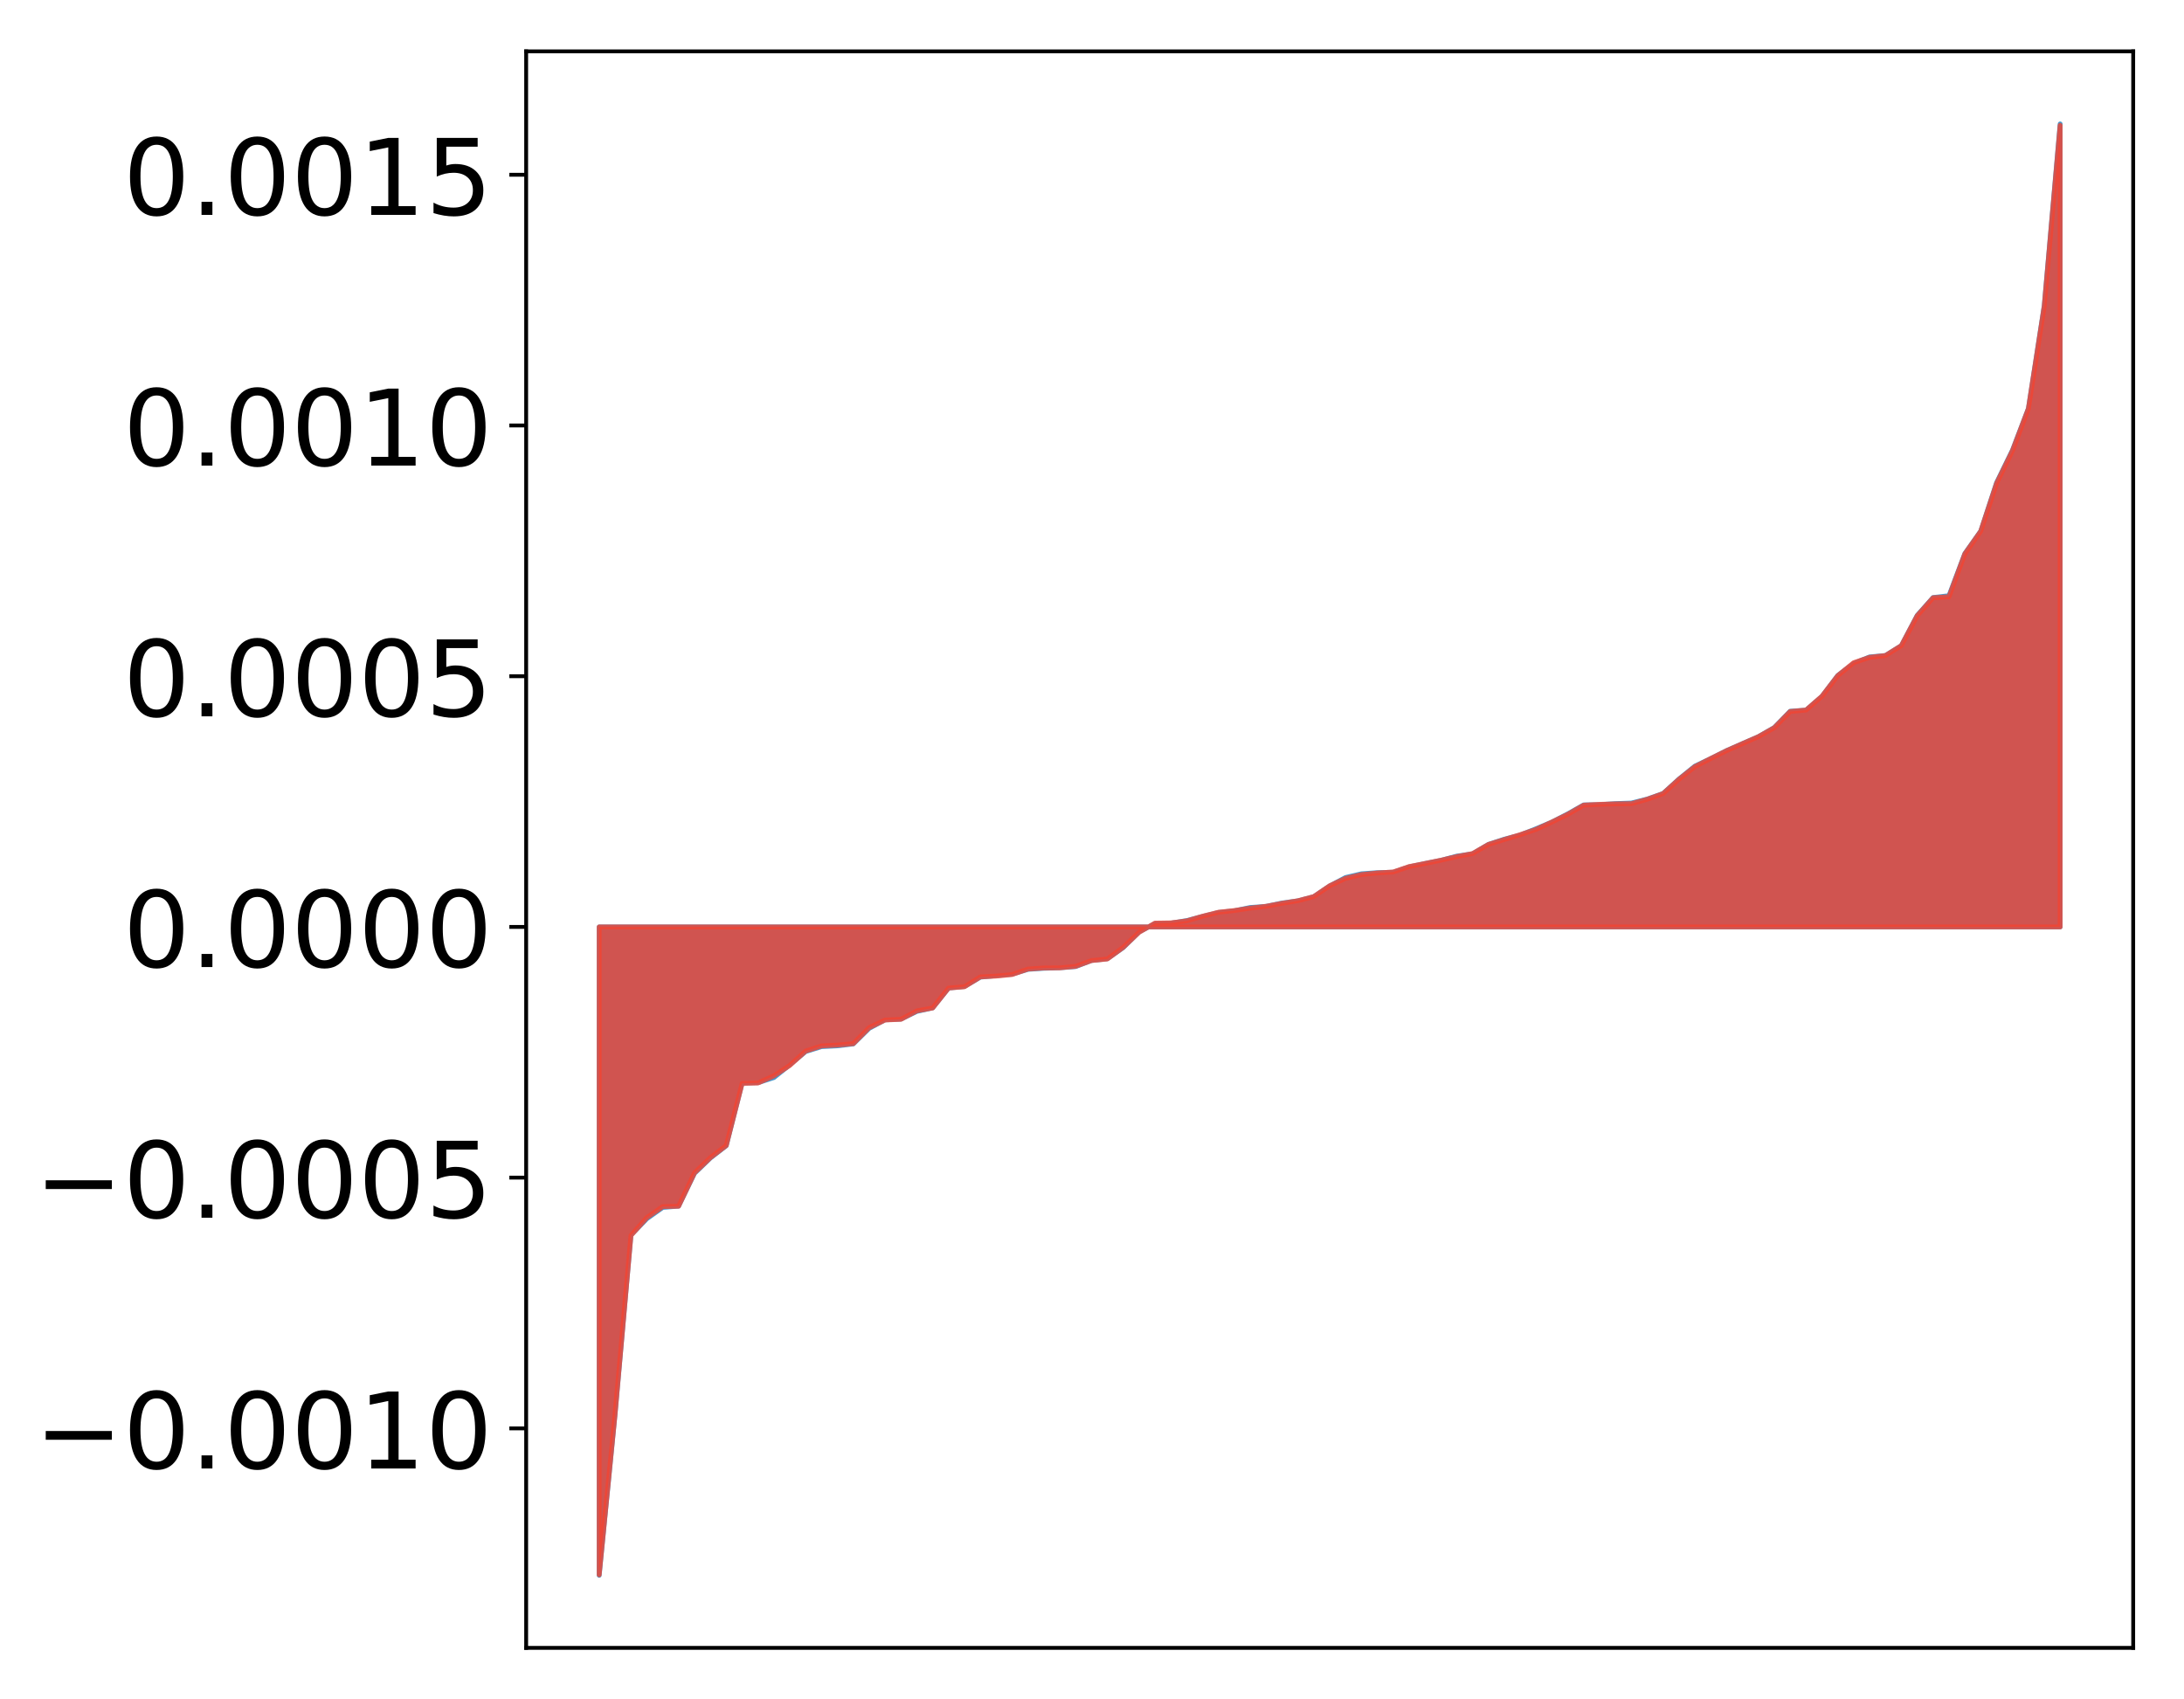 <?xml version="1.0" encoding="utf-8" standalone="no"?>
<!DOCTYPE svg PUBLIC "-//W3C//DTD SVG 1.1//EN"
  "http://www.w3.org/Graphics/SVG/1.1/DTD/svg11.dtd">
<!-- Created with matplotlib (http://matplotlib.org/) -->
<svg height="354pt" version="1.1" viewBox="0 0 455 354" width="455pt" xmlns="http://www.w3.org/2000/svg" xmlns:xlink="http://www.w3.org/1999/xlink">
 <defs>
  <style type="text/css">
*{stroke-linecap:butt;stroke-linejoin:round;}
  </style>
 </defs>
 <g id="figure_1">
  <g id="patch_1">
   <path d="M 0 354.04 
L 455.115 354.04 
L 455.115 0 
L 0 0 
z
" style="fill:#ffffff;"/>
  </g>
  <g id="axes_1">
   <g id="patch_2">
    <path d="M 109.615 343.34 
L 444.415 343.34 
L 444.415 10.7 
L 109.615 10.7 
z
" style="fill:#ffffff;"/>
   </g>
   <g id="PolyCollection_1">
    <defs>
     <path d="M 124.833 -25.82 
L 124.833 -160.912 
L 128.141 -160.912 
L 131.449 -160.912 
L 134.758 -160.912 
L 138.066 -160.912 
L 141.374 -160.912 
L 144.683 -160.912 
L 147.991 -160.912 
L 151.299 -160.912 
L 154.608 -160.912 
L 157.916 -160.912 
L 161.224 -160.912 
L 164.532 -160.912 
L 167.841 -160.912 
L 171.149 -160.912 
L 174.457 -160.912 
L 177.766 -160.912 
L 181.074 -160.912 
L 184.382 -160.912 
L 187.691 -160.912 
L 190.999 -160.912 
L 194.307 -160.912 
L 197.615 -160.912 
L 200.924 -160.912 
L 204.232 -160.912 
L 207.54 -160.912 
L 210.849 -160.912 
L 214.157 -160.912 
L 217.465 -160.912 
L 220.774 -160.912 
L 224.082 -160.912 
L 227.39 -160.912 
L 230.698 -160.912 
L 234.007 -160.912 
L 237.315 -160.912 
L 240.623 -160.912 
L 243.932 -160.912 
L 247.24 -160.912 
L 250.548 -160.912 
L 253.857 -160.912 
L 257.165 -160.912 
L 260.473 -160.912 
L 263.781 -160.912 
L 267.09 -160.912 
L 270.398 -160.912 
L 273.706 -160.912 
L 277.015 -160.912 
L 280.323 -160.912 
L 283.631 -160.912 
L 286.94 -160.912 
L 290.248 -160.912 
L 293.556 -160.912 
L 296.864 -160.912 
L 300.173 -160.912 
L 303.481 -160.912 
L 306.789 -160.912 
L 310.098 -160.912 
L 313.406 -160.912 
L 316.714 -160.912 
L 320.023 -160.912 
L 323.331 -160.912 
L 326.639 -160.912 
L 329.947 -160.912 
L 333.256 -160.912 
L 336.564 -160.912 
L 339.872 -160.912 
L 343.181 -160.912 
L 346.489 -160.912 
L 349.797 -160.912 
L 353.106 -160.912 
L 356.414 -160.912 
L 359.722 -160.912 
L 363.03 -160.912 
L 366.339 -160.912 
L 369.647 -160.912 
L 372.955 -160.912 
L 376.264 -160.912 
L 379.572 -160.912 
L 382.88 -160.912 
L 386.189 -160.912 
L 389.497 -160.912 
L 392.805 -160.912 
L 396.114 -160.912 
L 399.422 -160.912 
L 402.73 -160.912 
L 406.038 -160.912 
L 409.347 -160.912 
L 412.655 -160.912 
L 415.963 -160.912 
L 419.272 -160.912 
L 422.58 -160.912 
L 425.888 -160.912 
L 429.197 -160.912 
L 429.197 -328.22 
L 429.197 -328.22 
L 425.888 -290.412 
L 422.58 -268.924 
L 419.272 -260.266 
L 415.963 -253.493 
L 412.655 -243.382 
L 409.347 -238.712 
L 406.038 -229.92 
L 402.73 -229.547 
L 399.422 -225.827 
L 396.114 -219.516 
L 392.805 -217.468 
L 389.497 -217.169 
L 386.189 -215.834 
L 382.88 -213.31 
L 379.572 -208.943 
L 376.264 -206.084 
L 372.955 -205.854 
L 369.647 -202.457 
L 366.339 -200.555 
L 363.03 -199.114 
L 359.722 -197.657 
L 356.414 -195.993 
L 353.106 -194.416 
L 349.797 -191.729 
L 346.489 -188.723 
L 343.181 -187.557 
L 339.872 -186.727 
L 336.564 -186.611 
L 333.256 -186.394 
L 329.947 -186.343 
L 326.639 -184.474 
L 323.331 -182.772 
L 320.023 -181.374 
L 316.714 -180.064 
L 313.406 -179.196 
L 310.098 -178.112 
L 306.789 -176.151 
L 303.481 -175.666 
L 300.173 -174.782 
L 296.864 -174.129 
L 293.556 -173.429 
L 290.248 -172.306 
L 286.94 -172.22 
L 283.631 -171.983 
L 280.323 -171.207 
L 277.015 -169.452 
L 273.706 -167.215 
L 270.398 -166.351 
L 267.09 -165.897 
L 263.781 -165.204 
L 260.473 -164.967 
L 257.165 -164.277 
L 253.857 -163.929 
L 250.548 -163.109 
L 247.24 -162.239 
L 243.932 -161.698 
L 240.623 -161.621 
L 237.315 -159.866 
L 234.007 -156.615 
L 230.698 -154.28 
L 227.39 -153.917 
L 224.082 -152.65 
L 220.774 -152.4 
L 217.465 -152.294 
L 214.157 -152.075 
L 210.849 -151.063 
L 207.54 -150.765 
L 204.232 -150.443 
L 200.924 -148.497 
L 197.615 -148.178 
L 194.307 -144.048 
L 190.999 -143.313 
L 187.691 -141.7 
L 184.382 -141.555 
L 181.074 -139.787 
L 177.766 -136.535 
L 174.457 -136.138 
L 171.149 -135.972 
L 167.841 -134.948 
L 164.532 -132.185 
L 161.224 -129.525 
L 157.916 -128.459 
L 154.608 -128.373 
L 151.299 -115.326 
L 147.991 -112.757 
L 144.683 -109.57 
L 141.374 -102.739 
L 138.066 -102.47 
L 134.758 -100.123 
L 131.449 -96.712 
L 128.141 -59.371 
L 124.833 -25.82 
z
" id="m9031d4e1dc" style="stroke:#4a98c9;"/>
    </defs>
    <g clip-path="url(#pf81e8396ab)">
     <use style="fill:#4a98c9;stroke:#4a98c9;" x="0" xlink:href="#m9031d4e1dc" y="354.04"/>
    </g>
   </g>
   <g id="PolyCollection_2">
    <defs>
     <path d="M 124.833 -25.939 
L 124.833 -160.912 
L 128.141 -160.912 
L 131.449 -160.912 
L 134.758 -160.912 
L 138.066 -160.912 
L 141.374 -160.912 
L 144.683 -160.912 
L 147.991 -160.912 
L 151.299 -160.912 
L 154.608 -160.912 
L 157.916 -160.912 
L 161.224 -160.912 
L 164.532 -160.912 
L 167.841 -160.912 
L 171.149 -160.912 
L 174.457 -160.912 
L 177.766 -160.912 
L 181.074 -160.912 
L 184.382 -160.912 
L 187.691 -160.912 
L 190.999 -160.912 
L 194.307 -160.912 
L 197.615 -160.912 
L 200.924 -160.912 
L 204.232 -160.912 
L 207.54 -160.912 
L 210.849 -160.912 
L 214.157 -160.912 
L 217.465 -160.912 
L 220.774 -160.912 
L 224.082 -160.912 
L 227.39 -160.912 
L 230.698 -160.912 
L 234.007 -160.912 
L 237.315 -160.912 
L 240.623 -160.912 
L 243.932 -160.912 
L 247.24 -160.912 
L 250.548 -160.912 
L 253.857 -160.912 
L 257.165 -160.912 
L 260.473 -160.912 
L 263.781 -160.912 
L 267.09 -160.912 
L 270.398 -160.912 
L 273.706 -160.912 
L 277.015 -160.912 
L 280.323 -160.912 
L 283.631 -160.912 
L 286.94 -160.912 
L 290.248 -160.912 
L 293.556 -160.912 
L 296.864 -160.912 
L 300.173 -160.912 
L 303.481 -160.912 
L 306.789 -160.912 
L 310.098 -160.912 
L 313.406 -160.912 
L 316.714 -160.912 
L 320.023 -160.912 
L 323.331 -160.912 
L 326.639 -160.912 
L 329.947 -160.912 
L 333.256 -160.912 
L 336.564 -160.912 
L 339.872 -160.912 
L 343.181 -160.912 
L 346.489 -160.912 
L 349.797 -160.912 
L 353.106 -160.912 
L 356.414 -160.912 
L 359.722 -160.912 
L 363.03 -160.912 
L 366.339 -160.912 
L 369.647 -160.912 
L 372.955 -160.912 
L 376.264 -160.912 
L 379.572 -160.912 
L 382.88 -160.912 
L 386.189 -160.912 
L 389.497 -160.912 
L 392.805 -160.912 
L 396.114 -160.912 
L 399.422 -160.912 
L 402.73 -160.912 
L 406.038 -160.912 
L 409.347 -160.912 
L 412.655 -160.912 
L 415.963 -160.912 
L 419.272 -160.912 
L 422.58 -160.912 
L 425.888 -160.912 
L 429.197 -160.912 
L 429.197 -327.908 
L 429.197 -327.908 
L 425.888 -290.243 
L 422.58 -268.894 
L 419.272 -260.144 
L 415.963 -253.346 
L 412.655 -243.36 
L 409.347 -238.64 
L 406.038 -229.694 
L 402.73 -229.494 
L 399.422 -225.761 
L 396.114 -219.526 
L 392.805 -217.456 
L 389.497 -217.077 
L 386.189 -215.968 
L 382.88 -213.277 
L 379.572 -208.975 
L 376.264 -206.099 
L 372.955 -205.792 
L 369.647 -202.423 
L 366.339 -200.556 
L 363.03 -199.109 
L 359.722 -197.645 
L 356.414 -196.008 
L 353.106 -194.307 
L 349.797 -191.684 
L 346.489 -188.697 
L 343.181 -187.51 
L 339.872 -186.587 
L 336.564 -186.552 
L 333.256 -186.458 
L 329.947 -186.284 
L 326.639 -184.386 
L 323.331 -182.777 
L 320.023 -181.242 
L 316.714 -180.137 
L 313.406 -179.127 
L 310.098 -178.099 
L 306.789 -176.2 
L 303.481 -175.568 
L 300.173 -174.806 
L 296.864 -174.131 
L 293.556 -173.486 
L 290.248 -172.361 
L 286.94 -172.154 
L 283.631 -171.816 
L 280.323 -171.032 
L 277.015 -169.485 
L 273.706 -167.239 
L 270.398 -166.368 
L 267.09 -165.831 
L 263.781 -165.214 
L 260.473 -164.832 
L 257.165 -164.329 
L 253.857 -163.974 
L 250.548 -163.142 
L 247.24 -162.177 
L 243.932 -161.76 
L 240.623 -161.708 
L 237.315 -159.81 
L 234.007 -156.668 
L 230.698 -154.234 
L 227.39 -153.905 
L 224.082 -152.704 
L 220.774 -152.39 
L 217.465 -152.363 
L 214.157 -152.135 
L 210.849 -150.992 
L 207.54 -150.674 
L 204.232 -150.5 
L 200.924 -148.446 
L 197.615 -148.181 
L 194.307 -144.027 
L 190.999 -143.424 
L 187.691 -141.667 
L 184.382 -141.519 
L 181.074 -139.938 
L 177.766 -136.598 
L 174.457 -136.302 
L 171.149 -136.12 
L 167.841 -135.052 
L 164.532 -132.054 
L 161.224 -129.897 
L 157.916 -128.397 
L 154.608 -128.314 
L 151.299 -115.374 
L 147.991 -112.844 
L 144.683 -109.672 
L 141.374 -102.721 
L 138.066 -102.65 
L 134.758 -100.349 
L 131.449 -96.626 
L 128.141 -59.45 
L 124.833 -25.939 
z
" id="m3c46f79510" style="stroke:#f14432;stroke-opacity:0.8;"/>
    </defs>
    <g clip-path="url(#pf81e8396ab)">
     <use style="fill:#f14432;fill-opacity:0.8;stroke:#f14432;stroke-opacity:0.8;" x="0" xlink:href="#m3c46f79510" y="354.04"/>
    </g>
   </g>
   <g id="matplotlib.axis_1"/>
   <g id="matplotlib.axis_2">
    <g id="ytick_1">
     <g id="line2d_1">
      <defs>
       <path d="M 0 0 
L -3.5 0 
" id="m875fb93674" style="stroke:#000000;stroke-width:0.8;"/>
      </defs>
      <g>
       <use style="stroke:#000000;stroke-width:0.8;" x="109.615" xlink:href="#m875fb93674" y="297.603"/>
      </g>
     </g>
     <g id="text_1">
      <!-- −0.0010 -->
      <defs>
       <path d="M 10.594 35.5 
L 73.188 35.5 
L 73.188 27.203 
L 10.594 27.203 
z
" id="DejaVuSans-2212"/>
       <path d="M 31.781 66.406 
Q 24.172 66.406 20.328 58.906 
Q 16.5 51.422 16.5 36.375 
Q 16.5 21.391 20.328 13.891 
Q 24.172 6.391 31.781 6.391 
Q 39.453 6.391 43.281 13.891 
Q 47.125 21.391 47.125 36.375 
Q 47.125 51.422 43.281 58.906 
Q 39.453 66.406 31.781 66.406 
z
M 31.781 74.219 
Q 44.047 74.219 50.516 64.516 
Q 56.984 54.828 56.984 36.375 
Q 56.984 17.969 50.516 8.266 
Q 44.047 -1.422 31.781 -1.422 
Q 19.531 -1.422 13.062 8.266 
Q 6.594 17.969 6.594 36.375 
Q 6.594 54.828 13.062 64.516 
Q 19.531 74.219 31.781 74.219 
z
" id="DejaVuSans-30"/>
       <path d="M 10.688 12.406 
L 21 12.406 
L 21 0 
L 10.688 0 
z
" id="DejaVuSans-2e"/>
       <path d="M 12.406 8.297 
L 28.516 8.297 
L 28.516 63.922 
L 10.984 60.406 
L 10.984 69.391 
L 28.422 72.906 
L 38.281 72.906 
L 38.281 8.297 
L 54.391 8.297 
L 54.391 0 
L 12.406 0 
z
" id="DejaVuSans-31"/>
      </defs>
      <g transform="translate(7.2 305.962)scale(0.22 -0.22)">
       <use xlink:href="#DejaVuSans-2212"/>
       <use x="83.789" xlink:href="#DejaVuSans-30"/>
       <use x="147.412" xlink:href="#DejaVuSans-2e"/>
       <use x="179.199" xlink:href="#DejaVuSans-30"/>
       <use x="242.822" xlink:href="#DejaVuSans-30"/>
       <use x="306.445" xlink:href="#DejaVuSans-31"/>
       <use x="370.068" xlink:href="#DejaVuSans-30"/>
      </g>
     </g>
    </g>
    <g id="ytick_2">
     <g id="line2d_2">
      <g>
       <use style="stroke:#000000;stroke-width:0.8;" x="109.615" xlink:href="#m875fb93674" y="245.365"/>
      </g>
     </g>
     <g id="text_2">
      <!-- −0.0005 -->
      <defs>
       <path d="M 10.797 72.906 
L 49.516 72.906 
L 49.516 64.594 
L 19.828 64.594 
L 19.828 46.734 
Q 21.969 47.469 24.109 47.828 
Q 26.266 48.188 28.422 48.188 
Q 40.625 48.188 47.75 41.5 
Q 54.891 34.812 54.891 23.391 
Q 54.891 11.625 47.562 5.094 
Q 40.234 -1.422 26.906 -1.422 
Q 22.312 -1.422 17.547 -0.641 
Q 12.797 0.141 7.719 1.703 
L 7.719 11.625 
Q 12.109 9.234 16.797 8.062 
Q 21.484 6.891 26.703 6.891 
Q 35.156 6.891 40.078 11.328 
Q 45.016 15.766 45.016 23.391 
Q 45.016 31 40.078 35.438 
Q 35.156 39.891 26.703 39.891 
Q 22.75 39.891 18.812 39.016 
Q 14.891 38.141 10.797 36.281 
z
" id="DejaVuSans-35"/>
      </defs>
      <g transform="translate(7.2 253.724)scale(0.22 -0.22)">
       <use xlink:href="#DejaVuSans-2212"/>
       <use x="83.789" xlink:href="#DejaVuSans-30"/>
       <use x="147.412" xlink:href="#DejaVuSans-2e"/>
       <use x="179.199" xlink:href="#DejaVuSans-30"/>
       <use x="242.822" xlink:href="#DejaVuSans-30"/>
       <use x="306.445" xlink:href="#DejaVuSans-30"/>
       <use x="370.068" xlink:href="#DejaVuSans-35"/>
      </g>
     </g>
    </g>
    <g id="ytick_3">
     <g id="line2d_3">
      <g>
       <use style="stroke:#000000;stroke-width:0.8;" x="109.615" xlink:href="#m875fb93674" y="193.128"/>
      </g>
     </g>
     <g id="text_3">
      <!-- 0.0000 -->
      <g transform="translate(25.635 201.486)scale(0.22 -0.22)">
       <use xlink:href="#DejaVuSans-30"/>
       <use x="63.623" xlink:href="#DejaVuSans-2e"/>
       <use x="95.41" xlink:href="#DejaVuSans-30"/>
       <use x="159.033" xlink:href="#DejaVuSans-30"/>
       <use x="222.656" xlink:href="#DejaVuSans-30"/>
       <use x="286.279" xlink:href="#DejaVuSans-30"/>
      </g>
     </g>
    </g>
    <g id="ytick_4">
     <g id="line2d_4">
      <g>
       <use style="stroke:#000000;stroke-width:0.8;" x="109.615" xlink:href="#m875fb93674" y="140.89"/>
      </g>
     </g>
     <g id="text_4">
      <!-- 0.0005 -->
      <g transform="translate(25.635 149.248)scale(0.22 -0.22)">
       <use xlink:href="#DejaVuSans-30"/>
       <use x="63.623" xlink:href="#DejaVuSans-2e"/>
       <use x="95.41" xlink:href="#DejaVuSans-30"/>
       <use x="159.033" xlink:href="#DejaVuSans-30"/>
       <use x="222.656" xlink:href="#DejaVuSans-30"/>
       <use x="286.279" xlink:href="#DejaVuSans-35"/>
      </g>
     </g>
    </g>
    <g id="ytick_5">
     <g id="line2d_5">
      <g>
       <use style="stroke:#000000;stroke-width:0.8;" x="109.615" xlink:href="#m875fb93674" y="88.652"/>
      </g>
     </g>
     <g id="text_5">
      <!-- 0.0010 -->
      <g transform="translate(25.635 97.01)scale(0.22 -0.22)">
       <use xlink:href="#DejaVuSans-30"/>
       <use x="63.623" xlink:href="#DejaVuSans-2e"/>
       <use x="95.41" xlink:href="#DejaVuSans-30"/>
       <use x="159.033" xlink:href="#DejaVuSans-30"/>
       <use x="222.656" xlink:href="#DejaVuSans-31"/>
       <use x="286.279" xlink:href="#DejaVuSans-30"/>
      </g>
     </g>
    </g>
    <g id="ytick_6">
     <g id="line2d_6">
      <g>
       <use style="stroke:#000000;stroke-width:0.8;" x="109.615" xlink:href="#m875fb93674" y="36.414"/>
      </g>
     </g>
     <g id="text_6">
      <!-- 0.0015 -->
      <g transform="translate(25.635 44.772)scale(0.22 -0.22)">
       <use xlink:href="#DejaVuSans-30"/>
       <use x="63.623" xlink:href="#DejaVuSans-2e"/>
       <use x="95.41" xlink:href="#DejaVuSans-30"/>
       <use x="159.033" xlink:href="#DejaVuSans-30"/>
       <use x="222.656" xlink:href="#DejaVuSans-31"/>
       <use x="286.279" xlink:href="#DejaVuSans-35"/>
      </g>
     </g>
    </g>
   </g>
   <g id="patch_3">
    <path d="M 109.615 343.34 
L 109.615 10.7 
" style="fill:none;stroke:#000000;stroke-linecap:square;stroke-linejoin:miter;stroke-width:0.8;"/>
   </g>
   <g id="patch_4">
    <path d="M 444.415 343.34 
L 444.415 10.7 
" style="fill:none;stroke:#000000;stroke-linecap:square;stroke-linejoin:miter;stroke-width:0.8;"/>
   </g>
   <g id="patch_5">
    <path d="M 109.615 343.34 
L 444.415 343.34 
" style="fill:none;stroke:#000000;stroke-linecap:square;stroke-linejoin:miter;stroke-width:0.8;"/>
   </g>
   <g id="patch_6">
    <path d="M 109.615 10.7 
L 444.415 10.7 
" style="fill:none;stroke:#000000;stroke-linecap:square;stroke-linejoin:miter;stroke-width:0.8;"/>
   </g>
  </g>
 </g>
 <defs>
  <clipPath id="pf81e8396ab">
   <rect height="332.64" width="334.8" x="109.615" y="10.7"/>
  </clipPath>
 </defs>
</svg>
